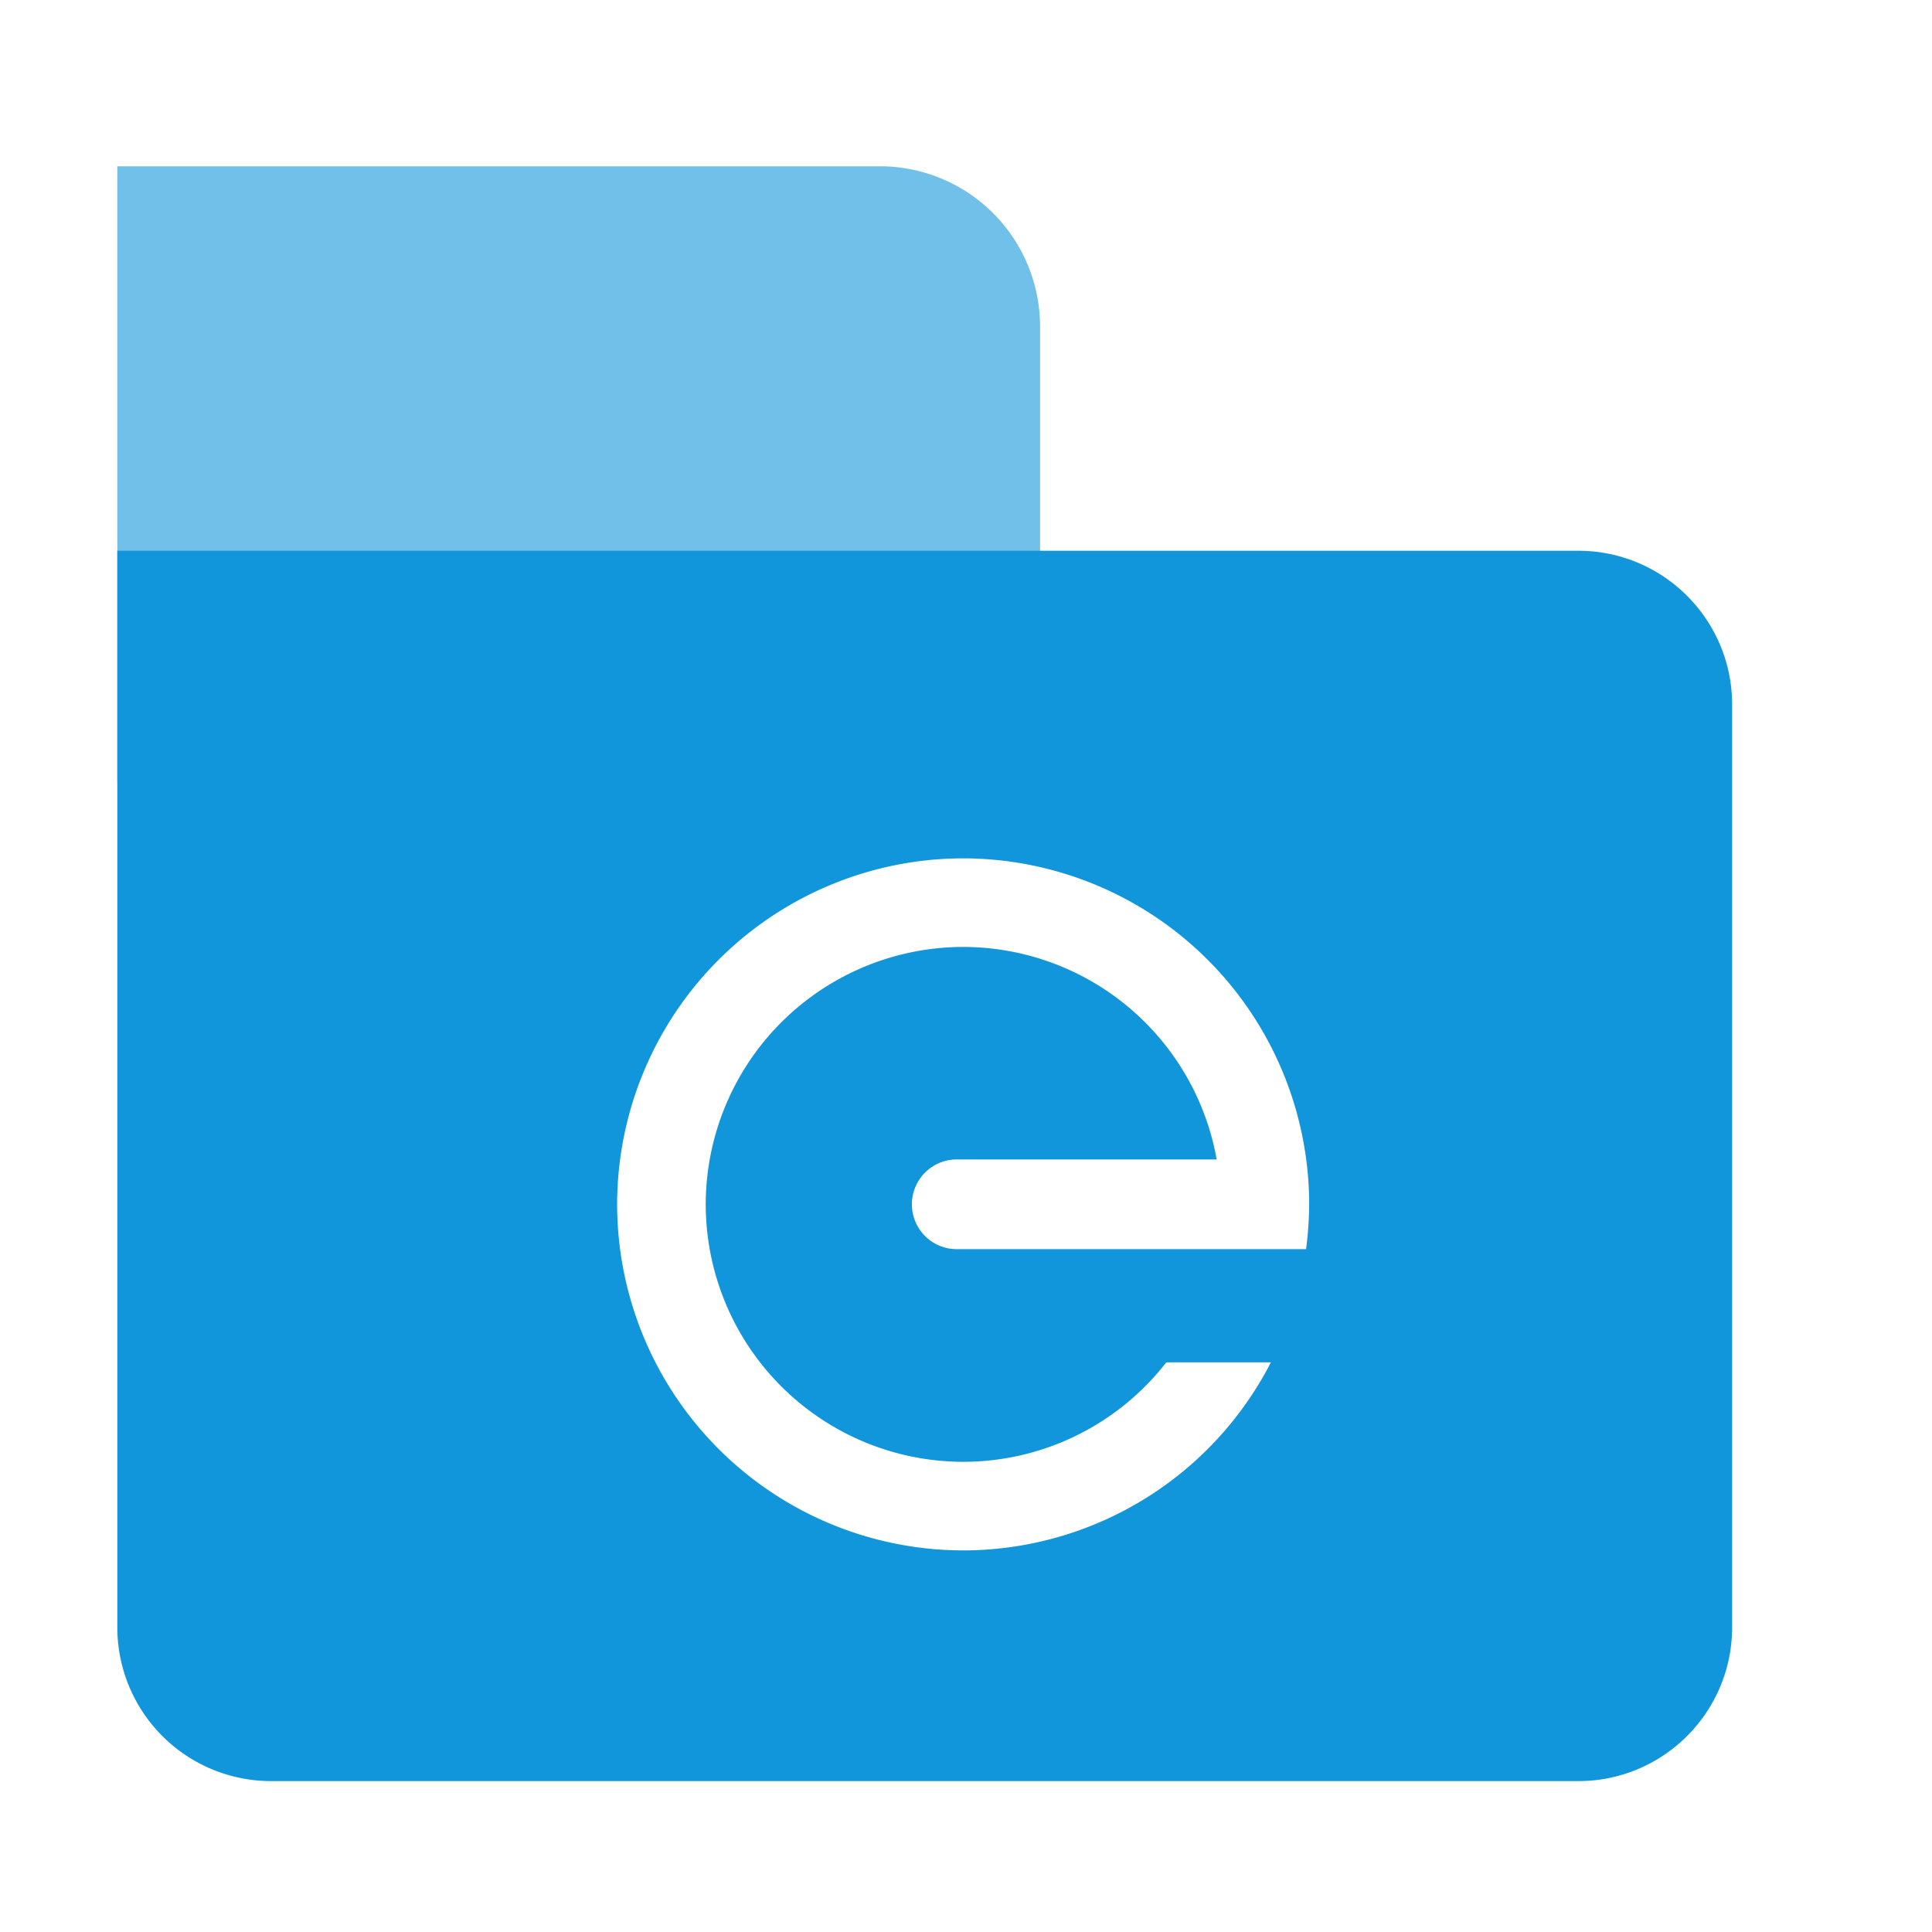 <svg t="1669474447167" class="icon" viewBox="0 0 1072 1024" version="1.1" xmlns="http://www.w3.org/2000/svg" p-id="1936" width="200" height="200"><path d="M1.093 0h1024v1024H1.093z" fill="#1296db" fill-opacity="0" p-id="1937"></path><path d="M65.093 68.267h423.111a88.889 88.889 0 0 1 88.889 88.889V409.6H65.093V68.267z" fill="#1296db" fill-opacity=".6" p-id="1938"></path><path d="M65.093 281.6h810.667c47.111 0 85.333 38.222 85.333 85.333v512c0 47.111-38.222 85.333-85.333 85.333H150.426a85.333 85.333 0 0 1-85.333-85.333V281.6z m661.333 362.667a192.222 192.222 0 0 0-192-192 192.222 192.222 0 0 0-192 192 192.222 192.222 0 0 0 192 192 192.133 192.133 0 0 0 170.756-104.356h-58.044a142.667 142.667 0 0 1-112.711 55.2 143.022 143.022 0 0 1-142.844-142.844 143.022 143.022 0 0 1 142.844-142.844 143.022 143.022 0 0 1 140.667 117.911H530.87a24.889 24.889 0 0 0 0 49.778h193.822c1.067-8.133 1.689-16.4 1.689-24.844z" fill="#1296db" p-id="1939"></path><path d="M137.626 354.133m-44.444 0a44.444 44.444 0 1 0 88.889 0 44.444 44.444 0 1 0-88.889 0Z" fill="#1296db" p-id="1940"></path></svg>